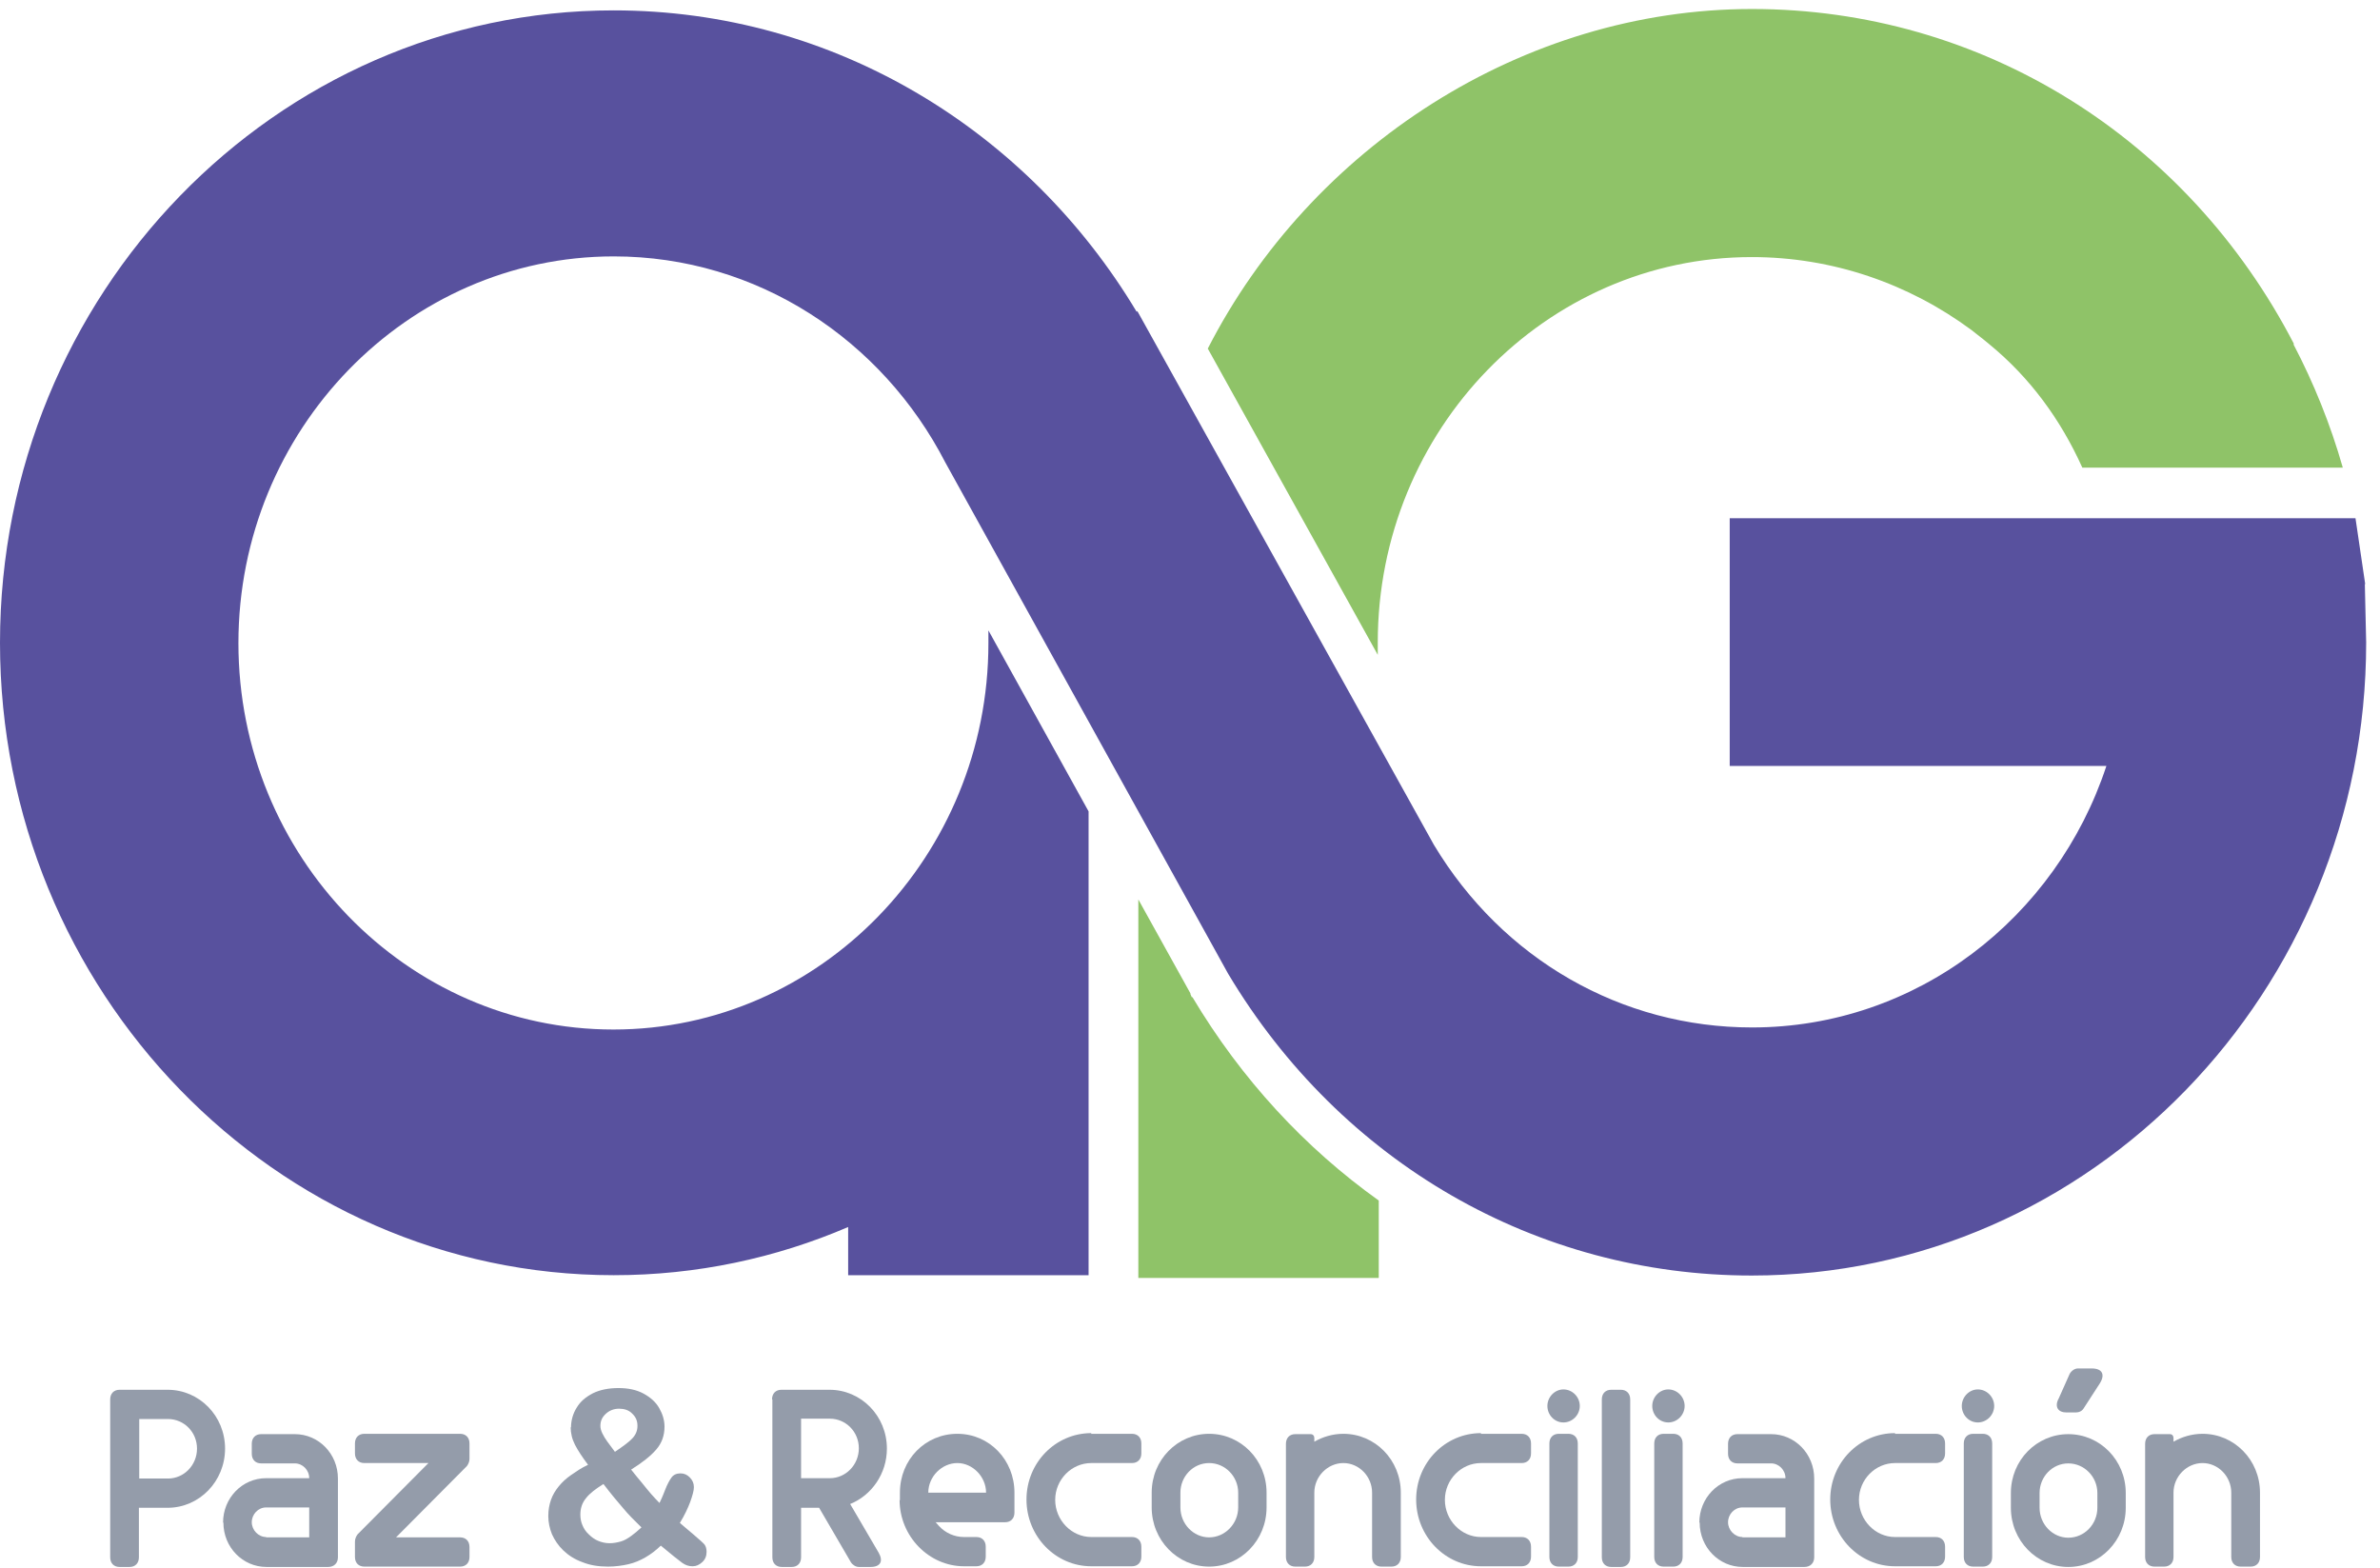<svg xmlns="http://www.w3.org/2000/svg" width="170" height="112" viewBox="0 0 170 112" fill="none"><path d="M163.86 24.58C156.204 9.785 141.488 0.643 125.149 0.643C108.811 0.643 93.641 10.498 86.271 24.899L98.412 46.772V45.887C98.412 30.699 110.409 18.362 125.125 18.362C130.897 18.362 136.336 20.255 140.82 23.572C141.13 23.818 141.44 24.064 141.726 24.285C141.845 24.383 141.965 24.482 142.084 24.58C144.994 26.964 147.188 29.962 148.738 33.403H167.343C166.46 30.306 165.268 27.357 163.813 24.58H163.86Z" fill="#8FC368"></path><path d="M85.126 71.224L85.031 71.003V70.954L81.31 64.245V91.278H98.483V85.749C93.212 81.989 88.68 77.098 85.174 71.224H85.126Z" fill="#8FC368"></path><path d="M168.941 41.709L168.249 37.015H123.551V54.71H150.456C146.878 65.572 136.884 73.387 125.149 73.387C115.823 73.387 107.332 68.521 102.419 60.338L81.239 22.221L81.191 22.27C73.463 9.368 59.629 0.741 43.839 0.741C19.678 0.741 0 21.016 0 45.912C0 70.807 19.678 91.082 43.839 91.082C49.778 91.082 55.431 89.853 60.583 87.641V91.082H77.756V74.493V57.954L70.601 45.027C70.601 45.322 70.601 45.617 70.601 45.936C70.601 61.149 58.58 73.535 43.815 73.535C29.051 73.535 17.03 61.149 17.03 45.936C17.03 30.724 29.075 18.313 43.839 18.313C54.095 18.313 63.016 24.285 67.524 33.034L87.631 69.382L87.726 69.553C95.788 83.046 109.765 91.106 125.125 91.106C149.335 91.106 169.012 70.807 169.012 45.887L168.917 41.734L168.941 41.709Z" fill="#58519E"></path><path d="M7.871 111.234V99.954C7.871 99.536 8.133 99.266 8.539 99.266H11.973C14.239 99.266 16.076 101.133 16.076 103.468C16.076 105.803 14.239 107.695 11.973 107.695H9.922V111.234C9.922 111.652 9.66 111.922 9.254 111.922H8.539C8.133 111.922 7.871 111.652 7.871 111.234ZM9.946 105.606H11.997C13.142 105.606 14.072 104.648 14.072 103.468C14.072 102.288 13.142 101.355 11.997 101.355H9.946V105.582V105.606Z" fill="#949CAA"></path><path d="M15.933 108.751C15.933 107.006 17.292 105.581 19.01 105.581H22.087C22.087 104.991 21.61 104.524 21.061 104.524H18.652C18.246 104.524 17.984 104.254 17.984 103.836V103.123C17.984 102.706 18.246 102.435 18.652 102.435H21.061C22.754 102.435 24.138 103.836 24.138 105.606V111.233C24.138 111.651 23.852 111.922 23.446 111.922H19.034C17.34 111.922 15.957 110.521 15.957 108.751H15.933ZM19.01 109.808H22.087V107.67H19.01C18.437 107.67 17.984 108.161 17.984 108.727C17.984 109.292 18.461 109.783 19.01 109.783V109.808Z" fill="#949CAA"></path><path d="M25.354 110.103C25.354 109.906 25.45 109.71 25.545 109.587L30.602 104.5H26.022C25.617 104.5 25.354 104.229 25.354 103.812V103.099C25.354 102.681 25.617 102.411 26.022 102.411H32.867C33.273 102.411 33.535 102.681 33.535 103.099V104.205C33.535 104.402 33.44 104.598 33.344 104.721L28.288 109.808H32.867C33.273 109.808 33.535 110.079 33.535 110.496V111.209C33.535 111.627 33.273 111.897 32.867 111.897H26.022C25.617 111.897 25.354 111.627 25.354 111.209V110.103Z" fill="#949CAA"></path><path d="M55.145 99.954C55.145 99.536 55.407 99.266 55.813 99.266H59.247C61.513 99.266 63.35 101.133 63.35 103.468C63.35 105.262 62.253 106.81 60.726 107.425L62.754 110.89C63.111 111.504 62.897 111.922 62.181 111.922H61.346C61.132 111.922 60.893 111.775 60.774 111.578L58.508 107.695H57.22V111.234C57.22 111.652 56.958 111.922 56.552 111.922H55.837C55.431 111.922 55.169 111.652 55.169 111.234V99.954H55.145ZM57.22 101.355V105.582H59.271C60.416 105.582 61.346 104.623 61.346 103.444C61.346 102.264 60.416 101.33 59.271 101.33H57.22V101.355Z" fill="#949CAA"></path><path d="M64.28 107.179V106.613C64.28 104.254 66.093 102.411 68.382 102.411C70.672 102.411 72.461 104.279 72.461 106.613V108.039C72.461 108.457 72.199 108.727 71.793 108.727H66.832L67.071 108.997C67.524 109.489 68.168 109.784 68.859 109.784H69.742C70.147 109.784 70.41 110.054 70.41 110.472V111.184C70.41 111.602 70.147 111.873 69.742 111.873H68.859C66.355 111.873 64.256 109.734 64.256 107.129L64.28 107.179ZM66.331 106.613H70.434C70.434 105.483 69.48 104.5 68.382 104.5C67.285 104.5 66.307 105.458 66.307 106.613H66.331Z" fill="#949CAA"></path><path d="M77.947 102.411H80.857C81.262 102.411 81.525 102.681 81.525 103.099V103.812C81.525 104.23 81.262 104.5 80.857 104.5H77.947C76.54 104.5 75.371 105.68 75.371 107.13C75.371 108.579 76.54 109.784 77.947 109.784H80.857C81.262 109.784 81.525 110.054 81.525 110.472V111.185C81.525 111.602 81.262 111.873 80.857 111.873H77.947C75.395 111.873 73.32 109.735 73.32 107.105C73.32 104.475 75.395 102.362 77.947 102.362V102.411Z" fill="#949CAA"></path><path d="M86.367 102.411C88.632 102.411 90.469 104.279 90.469 106.613V107.67C90.469 110.005 88.632 111.897 86.367 111.897C84.101 111.897 82.264 110.005 82.264 107.67V106.613C82.264 104.279 84.101 102.411 86.367 102.411ZM84.315 107.67C84.315 108.85 85.246 109.808 86.367 109.808C87.487 109.808 88.442 108.85 88.442 107.67V106.613C88.442 105.458 87.511 104.5 86.367 104.5C85.222 104.5 84.315 105.458 84.315 106.613V107.67Z" fill="#949CAA"></path><path d="M91.852 111.234V103.124C91.852 102.706 92.115 102.435 92.52 102.435H93.617C93.784 102.435 93.88 102.558 93.88 102.706V102.976C94.476 102.632 95.192 102.411 95.955 102.411C98.221 102.411 100.057 104.279 100.057 106.613V111.209C100.057 111.627 99.795 111.897 99.389 111.897H98.674C98.269 111.897 98.006 111.627 98.006 111.209V106.613C98.006 105.458 97.076 104.5 95.955 104.5C94.834 104.5 93.88 105.458 93.88 106.613V111.209C93.88 111.627 93.617 111.897 93.212 111.897H92.52C92.115 111.897 91.852 111.627 91.852 111.209V111.234Z" fill="#949CAA"></path><path d="M105.782 102.411H108.692C109.097 102.411 109.359 102.681 109.359 103.099V103.812C109.359 104.23 109.097 104.5 108.692 104.5H105.782C104.374 104.5 103.206 105.68 103.206 107.13C103.206 108.579 104.374 109.784 105.782 109.784H108.692C109.097 109.784 109.359 110.054 109.359 110.472V111.185C109.359 111.602 109.097 111.873 108.692 111.873H105.782C103.23 111.873 101.154 109.735 101.154 107.105C101.154 104.475 103.23 102.362 105.782 102.362V102.411Z" fill="#949CAA"></path><path d="M111.673 99.241C112.317 99.241 112.842 99.782 112.842 100.421C112.842 101.06 112.317 101.6 111.673 101.6C111.029 101.6 110.528 101.06 110.528 100.421C110.528 99.782 111.053 99.241 111.673 99.241ZM111.339 102.411H112.031C112.436 102.411 112.699 102.682 112.699 103.099V111.209C112.699 111.627 112.436 111.897 112.031 111.897H111.339C110.934 111.897 110.671 111.627 110.671 111.209V103.099C110.671 102.682 110.934 102.411 111.339 102.411Z" fill="#949CAA"></path><path d="M114.416 111.234V99.954C114.416 99.536 114.678 99.266 115.084 99.266H115.776C116.181 99.266 116.443 99.536 116.443 99.954V111.234C116.443 111.652 116.181 111.922 115.776 111.922H115.084C114.678 111.922 114.416 111.652 114.416 111.234Z" fill="#949CAA"></path><path d="M119.163 99.241C119.807 99.241 120.331 99.782 120.331 100.421C120.331 101.06 119.807 101.6 119.163 101.6C118.519 101.6 118.018 101.06 118.018 100.421C118.018 99.782 118.542 99.241 119.163 99.241ZM118.829 102.411H119.52C119.926 102.411 120.188 102.682 120.188 103.099V111.209C120.188 111.627 119.926 111.897 119.52 111.897H118.829C118.423 111.897 118.161 111.627 118.161 111.209V103.099C118.161 102.682 118.423 102.411 118.829 102.411Z" fill="#949CAA"></path><path d="M121.381 108.751C121.381 107.006 122.74 105.581 124.458 105.581H127.534C127.534 104.991 127.057 104.524 126.509 104.524H124.1C123.694 104.524 123.432 104.254 123.432 103.836V103.123C123.432 102.706 123.694 102.435 124.1 102.435H126.509C128.202 102.435 129.586 103.836 129.586 105.606V111.233C129.586 111.651 129.299 111.922 128.894 111.922H124.481C122.788 111.922 121.405 110.521 121.405 108.751H121.381ZM124.458 109.808H127.534V107.67H124.458C123.885 107.67 123.432 108.161 123.432 108.727C123.432 109.292 123.909 109.783 124.458 109.783V109.808Z" fill="#949CAA"></path><path d="M135.358 102.411H138.268C138.673 102.411 138.935 102.681 138.935 103.099V103.812C138.935 104.23 138.673 104.5 138.268 104.5H135.358C133.95 104.5 132.782 105.68 132.782 107.13C132.782 108.579 133.95 109.784 135.358 109.784H138.268C138.673 109.784 138.935 110.054 138.935 110.472V111.185C138.935 111.602 138.673 111.873 138.268 111.873H135.358C132.806 111.873 130.731 109.735 130.731 107.105C130.731 104.475 132.806 102.362 135.358 102.362V102.411Z" fill="#949CAA"></path><path d="M141.273 99.241C141.917 99.241 142.442 99.782 142.442 100.421C142.442 101.06 141.917 101.6 141.273 101.6C140.629 101.6 140.128 101.06 140.128 100.421C140.128 99.782 140.653 99.241 141.273 99.241ZM140.939 102.411H141.631C142.036 102.411 142.299 102.682 142.299 103.099V111.209C142.299 111.627 142.036 111.897 141.631 111.897H140.939C140.534 111.897 140.271 111.627 140.271 111.209V103.099C140.271 102.682 140.534 102.411 140.939 102.411Z" fill="#949CAA"></path><path d="M143.634 107.695V106.638C143.634 104.303 145.471 102.436 147.737 102.436C150.003 102.436 151.839 104.303 151.839 106.638V107.695C151.839 110.03 150.003 111.922 147.737 111.922C145.471 111.922 143.634 110.03 143.634 107.695ZM147.737 109.833C148.882 109.833 149.812 108.875 149.812 107.695V106.638C149.812 105.483 148.882 104.525 147.737 104.525C146.592 104.525 145.685 105.483 145.685 106.638V107.695C145.685 108.875 146.616 109.833 147.737 109.833ZM147.021 99.954L147.832 98.135C147.951 97.914 148.19 97.742 148.428 97.742H149.406C150.17 97.742 150.384 98.184 149.979 98.823L148.834 100.592C148.715 100.789 148.5 100.887 148.261 100.887H147.617C146.997 100.887 146.759 100.494 147.021 99.929V99.954Z" fill="#949CAA"></path><path d="M153.223 111.234V103.124C153.223 102.706 153.485 102.435 153.89 102.435H154.988C155.155 102.435 155.25 102.558 155.25 102.706V102.976C155.846 102.632 156.562 102.411 157.325 102.411C159.591 102.411 161.428 104.279 161.428 106.613V111.209C161.428 111.627 161.165 111.897 160.76 111.897H160.044C159.639 111.897 159.376 111.627 159.376 111.209V106.613C159.376 105.458 158.446 104.5 157.325 104.5C156.204 104.5 155.25 105.458 155.25 106.613V111.209C155.25 111.627 154.988 111.897 154.582 111.897H153.89C153.485 111.897 153.223 111.627 153.223 111.209V111.234Z" fill="#949CAA"></path><path d="M40.786 101.969C40.786 101.453 40.929 100.961 41.192 100.543C41.454 100.101 41.836 99.781 42.36 99.511C42.861 99.266 43.481 99.143 44.173 99.143C44.865 99.143 45.461 99.266 45.962 99.536C46.463 99.806 46.844 100.15 47.083 100.568C47.322 100.986 47.465 101.428 47.465 101.895C47.465 102.534 47.274 103.075 46.868 103.542C46.463 104.009 45.867 104.476 45.08 104.967C45.342 105.311 45.604 105.606 45.843 105.901C46.081 106.196 46.296 106.466 46.511 106.712C46.725 106.958 46.94 107.179 47.107 107.351C47.178 107.203 47.322 106.909 47.489 106.466C47.656 106.024 47.822 105.729 47.965 105.532C48.109 105.336 48.323 105.237 48.609 105.237C48.872 105.237 49.087 105.336 49.277 105.532C49.468 105.729 49.564 105.95 49.564 106.22C49.564 106.466 49.468 106.81 49.301 107.277C49.134 107.72 48.896 108.236 48.562 108.776C48.753 108.948 49.087 109.219 49.516 109.587C49.945 109.956 50.231 110.202 50.327 110.325C50.422 110.447 50.47 110.644 50.47 110.841C50.47 111.136 50.375 111.381 50.16 111.578C49.945 111.774 49.731 111.873 49.468 111.873C49.206 111.873 48.967 111.799 48.729 111.627C48.49 111.455 47.965 111.037 47.202 110.398C46.844 110.742 46.487 111.013 46.105 111.234C45.724 111.455 45.318 111.627 44.889 111.725C44.459 111.824 43.959 111.897 43.434 111.897C42.742 111.897 42.146 111.799 41.597 111.578C41.049 111.381 40.595 111.086 40.238 110.742C39.88 110.398 39.617 110.005 39.427 109.587C39.26 109.169 39.164 108.727 39.164 108.285C39.164 107.842 39.236 107.474 39.355 107.13C39.474 106.786 39.665 106.466 39.904 106.171C40.142 105.876 40.428 105.606 40.786 105.36C41.144 105.114 41.526 104.844 42.003 104.623C41.597 104.082 41.287 103.615 41.072 103.198C40.858 102.78 40.762 102.362 40.762 101.92L40.786 101.969ZM43.1 105.999C42.551 106.343 42.122 106.663 41.859 107.007C41.573 107.351 41.454 107.744 41.454 108.186C41.454 108.457 41.502 108.703 41.597 108.924C41.693 109.169 41.836 109.391 42.05 109.587C42.241 109.784 42.48 109.956 42.718 110.054C42.957 110.153 43.243 110.226 43.529 110.226C43.815 110.226 44.078 110.177 44.34 110.103C44.602 110.03 44.841 109.882 45.08 109.71C45.318 109.538 45.556 109.342 45.819 109.096C45.342 108.629 44.889 108.186 44.507 107.72C44.125 107.277 43.648 106.712 43.124 106.024L43.1 105.999ZM43.935 103.689C44.483 103.32 44.889 103.026 45.151 102.755C45.39 102.509 45.533 102.215 45.533 101.846C45.533 101.477 45.413 101.207 45.151 100.961C44.913 100.715 44.579 100.617 44.221 100.617C43.863 100.617 43.529 100.74 43.267 100.986C43.004 101.232 42.885 101.502 42.885 101.846C42.885 102.018 42.933 102.19 43.028 102.387C43.124 102.583 43.243 102.78 43.386 102.976C43.529 103.173 43.72 103.419 43.935 103.714V103.689Z" fill="#949CAA"></path></svg>